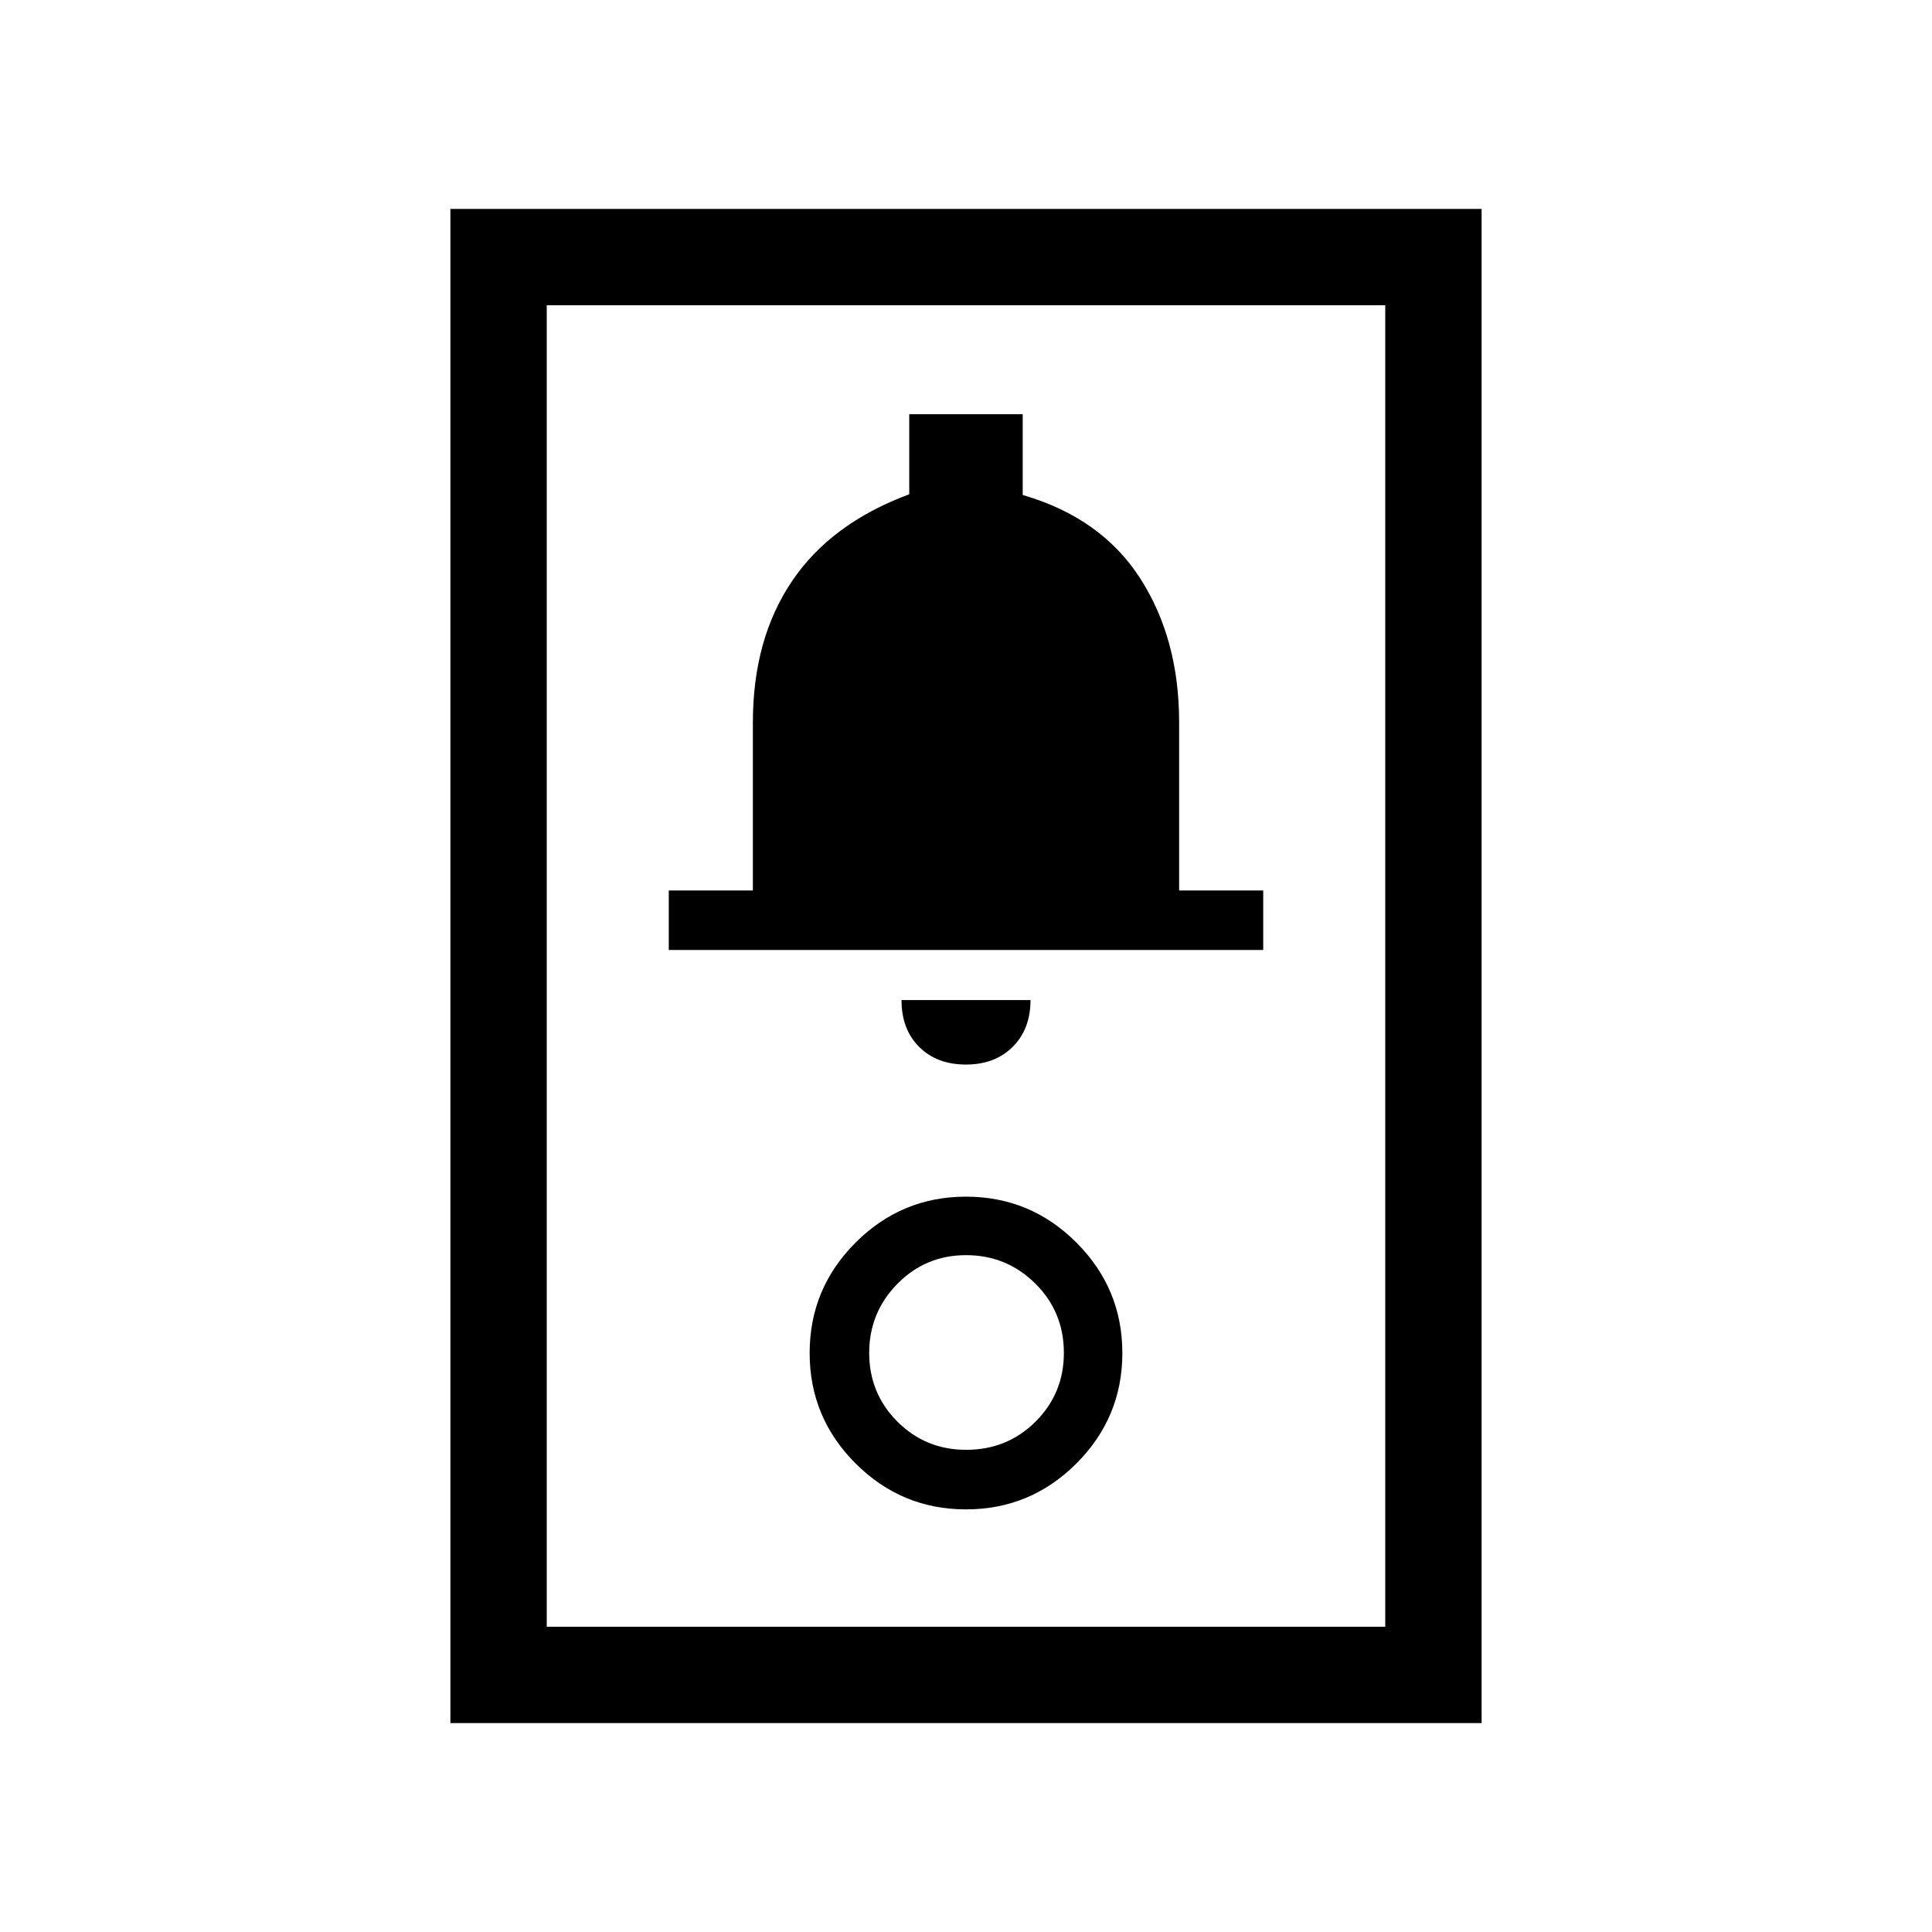 <svg xmlns="http://www.w3.org/2000/svg" height="40" viewBox="0 -960 960 960" width="40"><path d="M223.8-103.8v-752.4h512.4v752.4H223.8Zm47.88-47.88h416.64v-656.64H271.68v656.64ZM480-210q32.05 0 54.87-22.82t22.82-54.87q0-32.05-22.82-54.87-22.82-22.83-54.87-22.83t-54.87 22.83q-22.82 22.82-22.82 54.87t22.82 54.87Q447.95-210 480-210Zm.06-29.59q-20.12 0-34.14-14.01-14.02-14.02-14.02-34.12 0-20.11 14.01-34.36 14.01-14.24 34.12-14.24t34.35 14.07q14.25 14.06 14.25 34.49 0 20.13-14.07 34.15t-34.5 14.02Zm-.09-191.44q14.41 0 23.25-8.81 8.83-8.81 8.83-23.24h-64.1q0 14.57 8.81 23.31 8.8 8.74 23.21 8.74Zm-147.66-56.92h295.38v-29.59H585.9v-83.6q0-41.46-19.39-71.54-19.38-30.08-58.33-41.35v-40.14H451.8v39.77q-38.93 14.45-58.31 43.24-19.39 28.79-19.39 70.12v83.5h-41.79v29.59Zm-60.63 336.27v-656.64 656.64Z"/></svg>